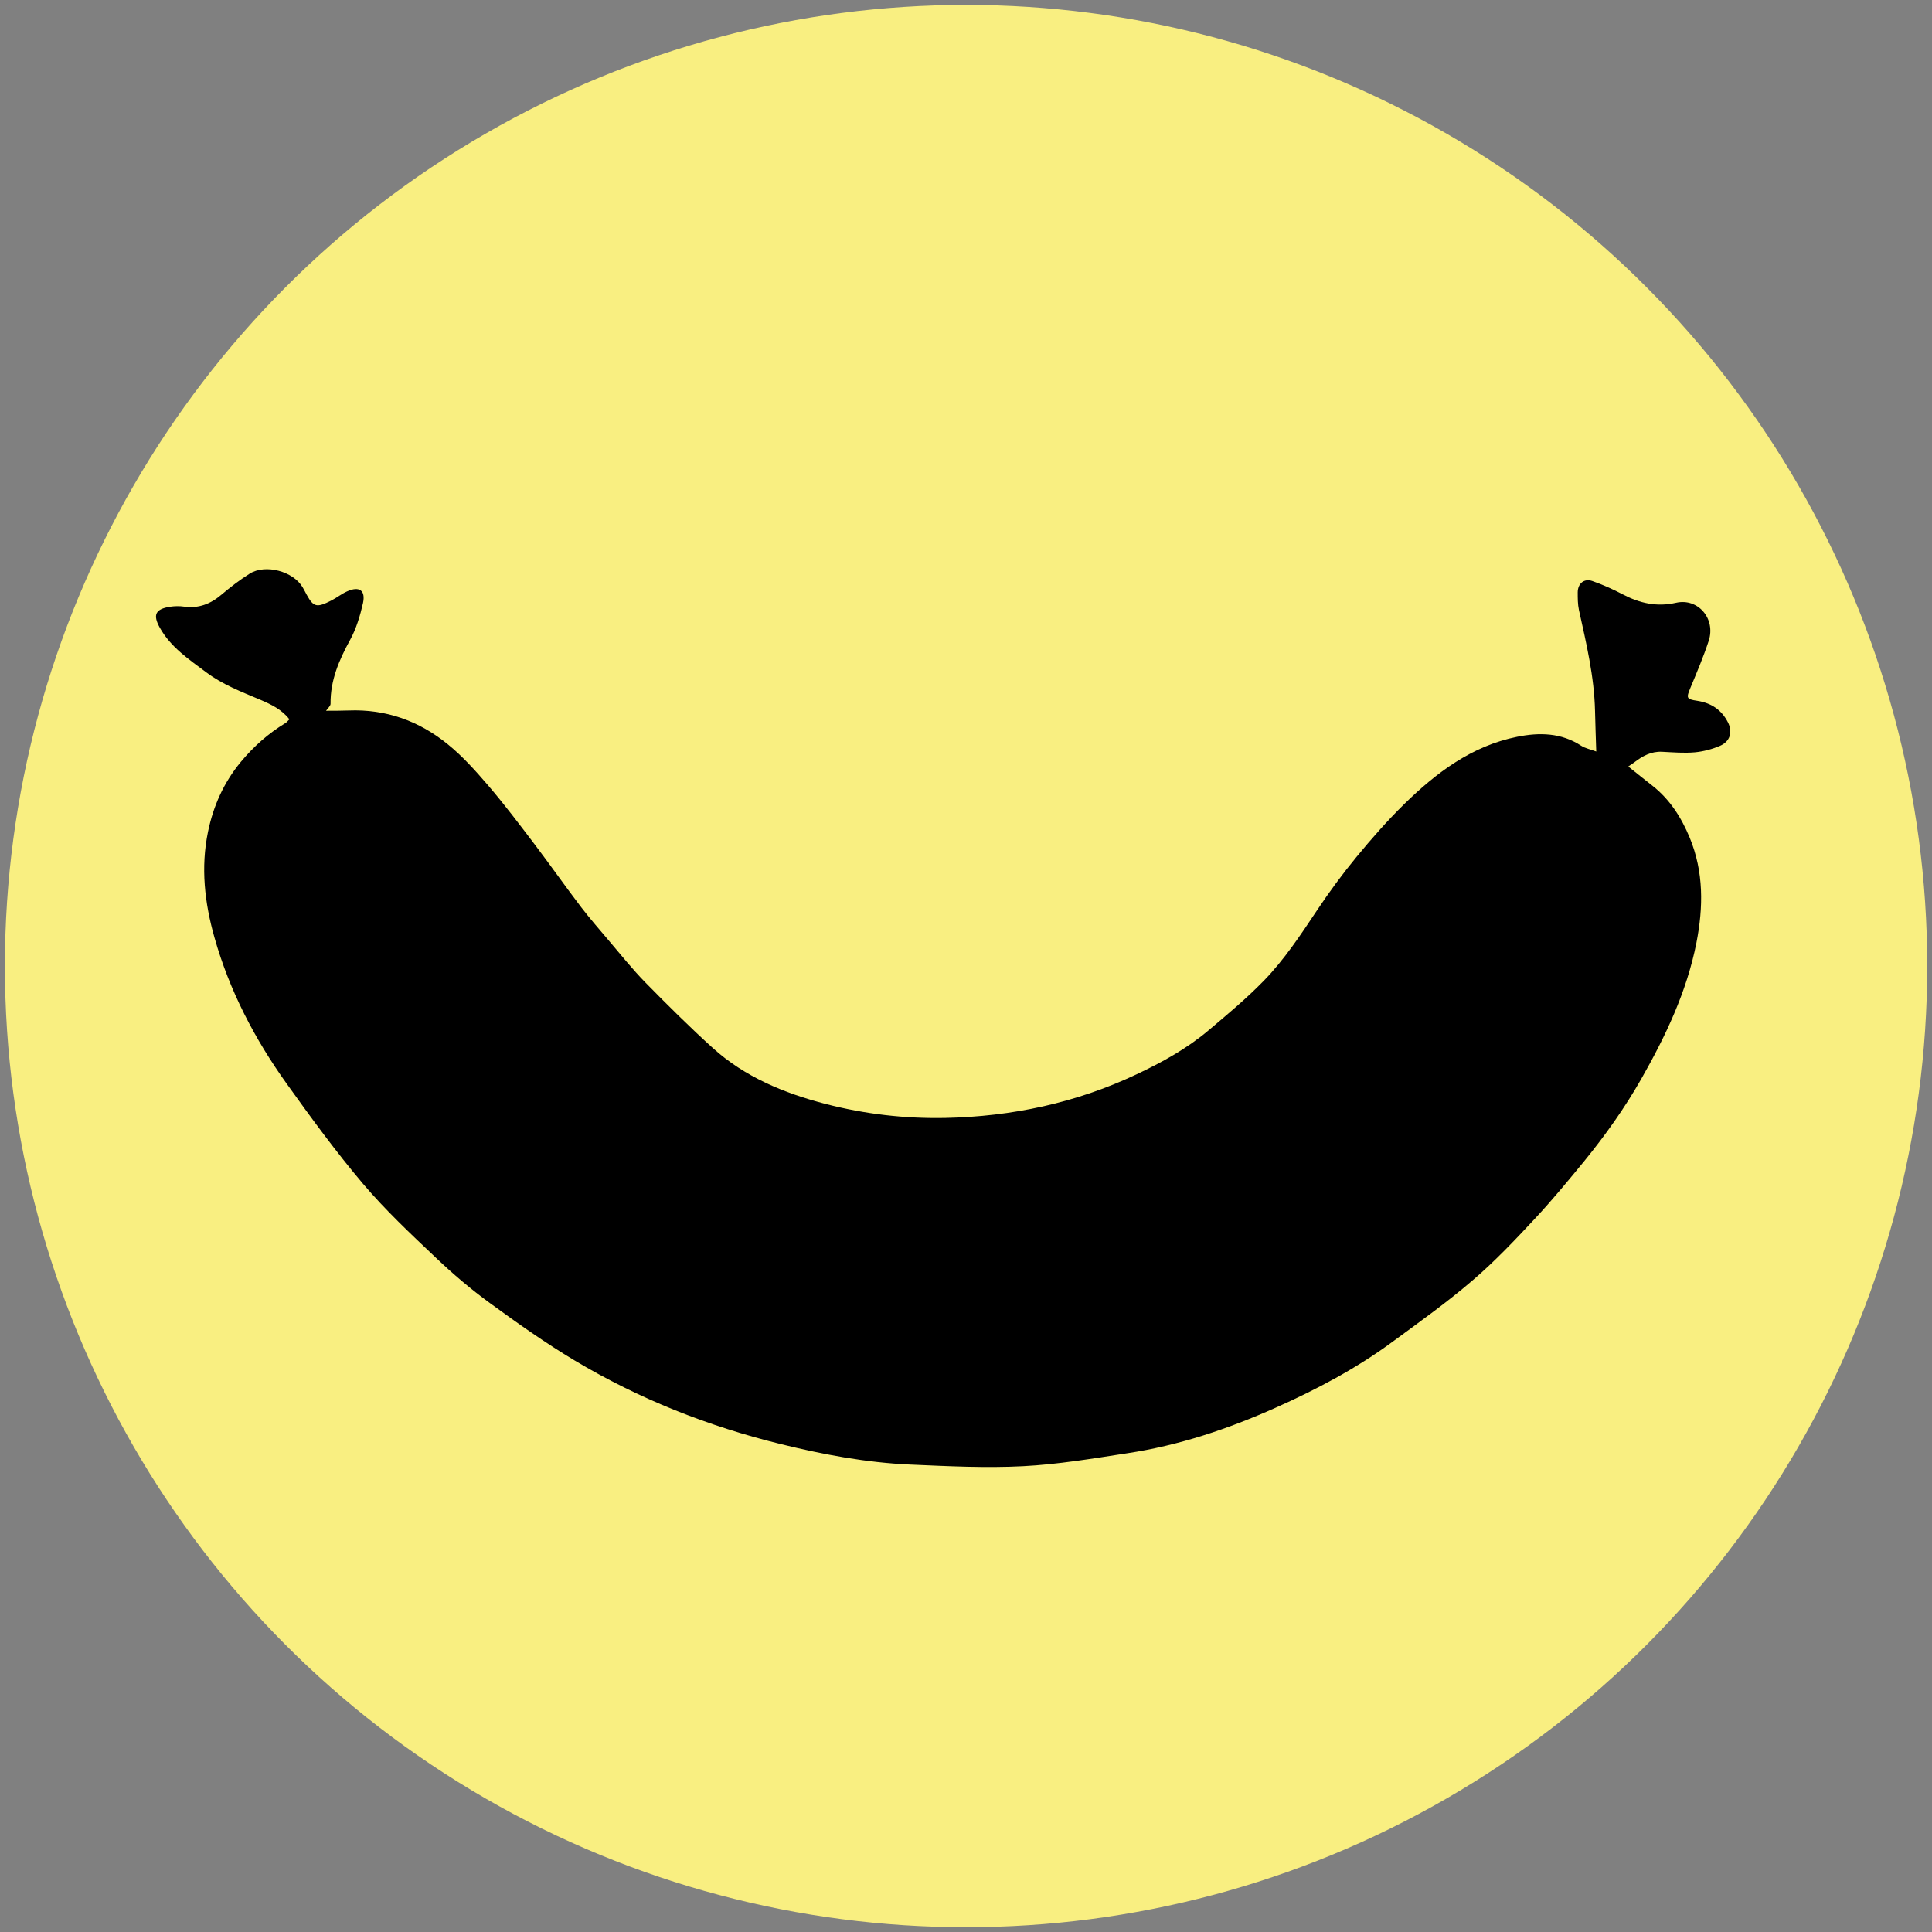 <?xml version="1.0" encoding="utf-8"?>
<!-- Generator: Adobe Illustrator 28.3.0, SVG Export Plug-In . SVG Version: 6.00 Build 0)  -->
<svg version="1.1" id="Lager_1" xmlns="http://www.w3.org/2000/svg" xmlns:xlink="http://www.w3.org/1999/xlink" x="0px" y="0px"
	 viewBox="0 0 141.73 141.73" style="enable-background:new 0 0 141.73 141.73;" xml:space="preserve">
<rect x="0" y="0" width="141.73" height="141.73" fill="#808080" stroke="none"/>
<style type="text/css">
	.st0{fill:#F9EF81;}
</style>
<g>
	<circle class="st0" cx="70.87" cy="70.87" r="70.51"/>
	<path d="M126.76,52.99c-0.47-0.92-1.22-1.42-2.25-1.58c-0.82-0.12-0.81-0.21-0.49-0.98c0.47-1.13,0.95-2.26,1.33-3.42
		c0.53-1.62-0.78-3.16-2.4-2.79c-1.42,0.32-2.67,0.03-3.91-0.62c-0.71-0.37-1.46-0.71-2.21-0.97c-0.61-0.22-1.08,0.16-1.09,0.82
		c0,0.43,0,0.88,0.09,1.3c0.54,2.44,1.12,4.87,1.18,7.39c0.02,0.97,0.06,1.95,0.09,2.99c-0.43-0.16-0.8-0.23-1.1-0.42
		c-1.47-0.96-3.07-0.99-4.7-0.66c-3.34,0.67-5.94,2.64-8.3,4.95c-1.24,1.22-2.39,2.53-3.5,3.88c-1.03,1.25-1.99,2.56-2.89,3.91
		c-1.2,1.8-2.4,3.62-3.91,5.17c-1.27,1.3-2.67,2.47-4.06,3.64c-1.59,1.34-3.41,2.34-5.28,3.22c-4.43,2.09-9.13,3.09-14.01,3.19
		c-2.98,0.06-5.91-0.28-8.8-1.03c-3.04-0.79-5.9-1.97-8.26-4.1c-1.7-1.54-3.33-3.16-4.94-4.8c-0.97-0.99-1.83-2.07-2.73-3.13
		c-0.67-0.79-1.35-1.57-1.98-2.39c-1.16-1.52-2.26-3.09-3.42-4.62c-1.11-1.46-2.21-2.92-3.4-4.31c-0.92-1.07-1.88-2.15-2.97-3.03
		c-2.1-1.71-4.53-2.59-7.28-2.48c-0.56,0.02-1.12,0.02-1.65,0.02c0.13-0.19,0.33-0.35,0.33-0.51c-0.02-1.73,0.63-3.22,1.44-4.7
		c0.45-0.82,0.73-1.77,0.94-2.69c0.2-0.93-0.27-1.26-1.16-0.86c-0.41,0.18-0.76,0.47-1.16,0.67c-1.06,0.54-1.3,0.5-1.8-0.4
		c-0.1-0.19-0.2-0.38-0.31-0.57c-0.69-1.17-2.72-1.72-3.88-1c-0.73,0.46-1.42,0.99-2.08,1.55c-0.8,0.68-1.68,1.02-2.74,0.87
		c-0.34-0.05-0.69-0.04-1.03,0.01c-1.07,0.17-1.27,0.59-0.75,1.53c0.8,1.44,2.14,2.33,3.41,3.28c1.21,0.91,2.61,1.44,3.98,2.02
		c0.79,0.34,1.57,0.71,2.12,1.43c-0.12,0.11-0.19,0.22-0.3,0.28c-1.25,0.76-2.32,1.71-3.26,2.84c-1.25,1.51-2.02,3.23-2.41,5.13
		c-0.54,2.62-0.25,5.2,0.47,7.74c1.1,3.91,2.96,7.47,5.31,10.75c1.79,2.5,3.61,4.99,5.59,7.33c1.63,1.92,3.49,3.67,5.33,5.41
		c1.27,1.21,2.61,2.35,4.03,3.38c2,1.46,4.04,2.9,6.16,4.17c4.73,2.83,9.82,4.84,15.18,6.15c3.1,0.76,6.24,1.35,9.44,1.49
		c2.76,0.12,5.53,0.26,8.27,0.12c2.56-0.13,5.11-0.56,7.65-0.95c3.79-0.57,7.4-1.78,10.89-3.34c3.01-1.34,5.92-2.88,8.58-4.84
		c2-1.47,4.02-2.91,5.89-4.52c1.61-1.38,3.09-2.94,4.54-4.5c1.28-1.37,2.48-2.83,3.67-4.28c1.52-1.87,2.92-3.84,4.12-5.94
		c1.8-3.16,3.36-6.43,4.07-10.03c0.51-2.61,0.54-5.2-0.49-7.7c-0.61-1.48-1.46-2.82-2.75-3.83c-0.59-0.46-1.17-0.93-1.76-1.4
		c0.16-0.11,0.31-0.21,0.45-0.31c0.6-0.46,1.23-0.81,2.03-0.77c0.8,0.04,1.61,0.11,2.4,0.04c0.63-0.06,1.28-0.23,1.86-0.48
		C126.92,54.39,127.12,53.7,126.76,52.99z"/>
</g>
</svg>

